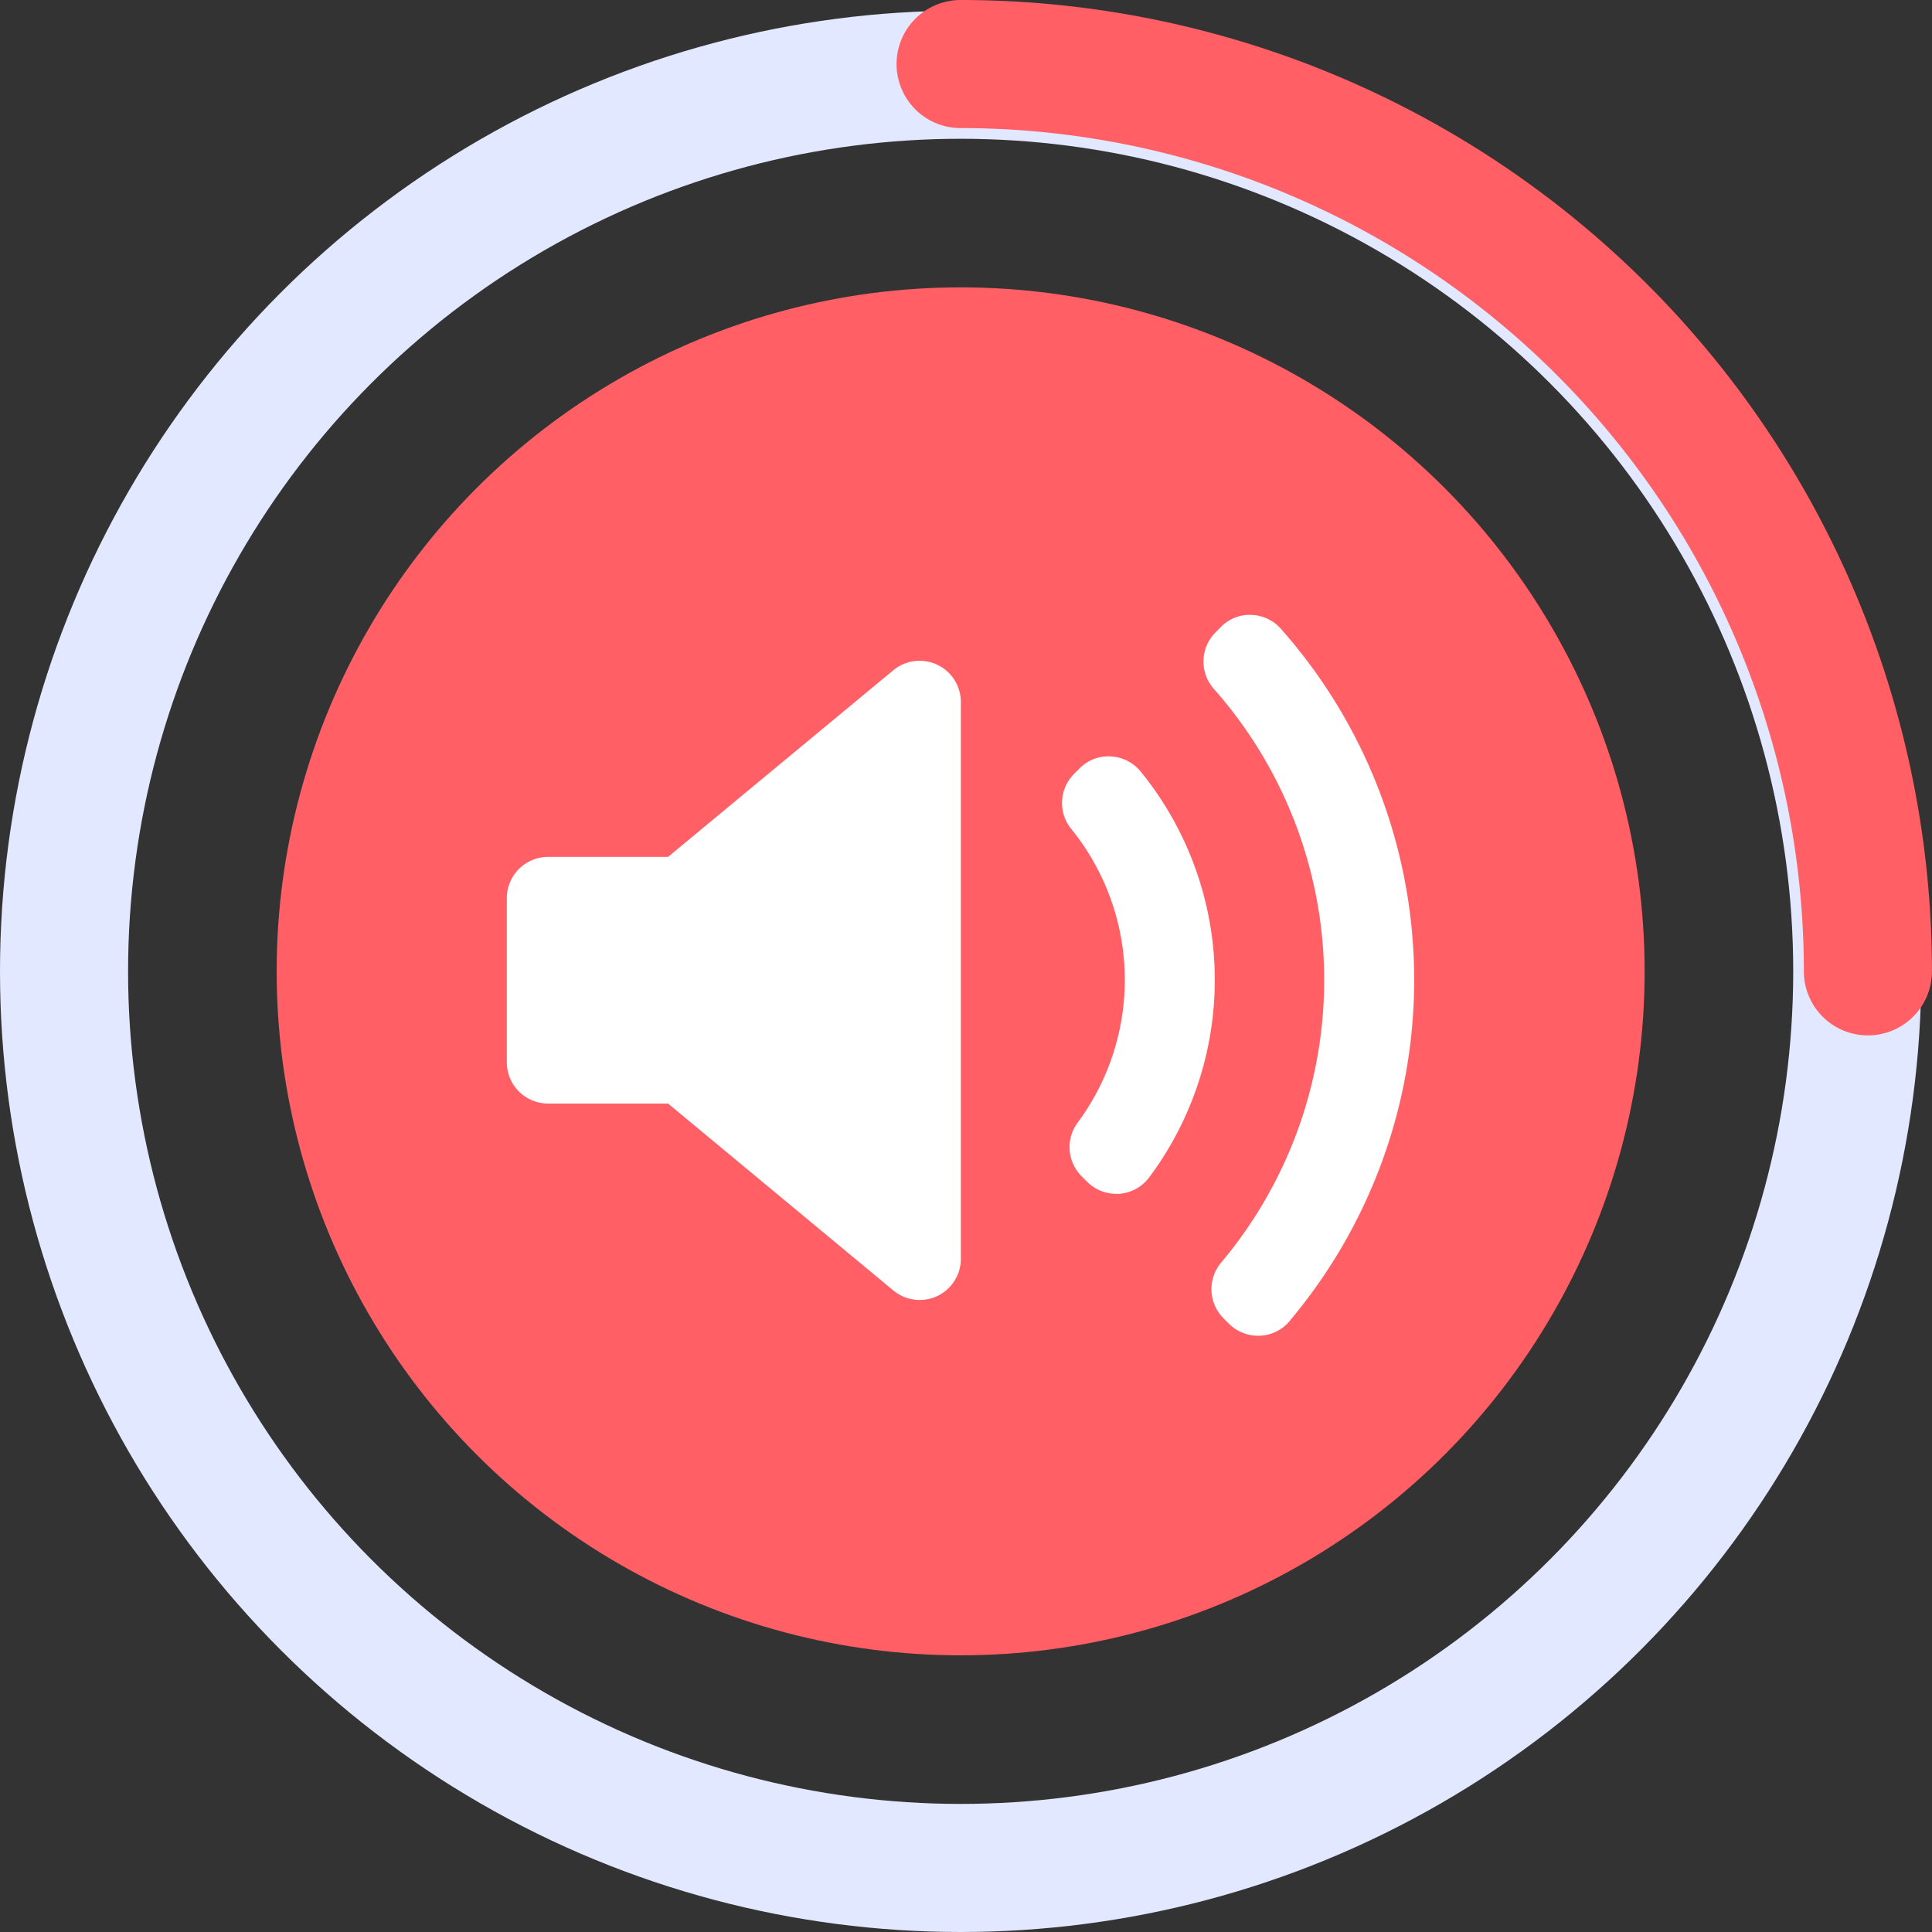 <svg xmlns="http://www.w3.org/2000/svg" width="30.167" height="30.167" viewBox="0 0 30.167 30.167">
  <rect x="0" y="0" width="30.167" height="30.167" fill="#333333" stroke="none"/>
  <g id="Grupo_82856" data-name="Grupo 82856" transform="translate(-192.756 -158.824)">
    <circle id="Elipse_4778" data-name="Elipse 4778" cx="14" cy="14" r="14" transform="translate(193.756 159.991)" fill="none" stroke="#e1e8ff" stroke-linecap="round" stroke-linejoin="round" stroke-width="2"/>
    <path id="Trazado_115697" data-name="Trazado 115697" d="M224.176,159.824a14.167,14.167,0,0,1,14.167,14.167" transform="translate(-16.421 0)" fill="none" stroke="#ff5f65" stroke-linecap="round" stroke-linejoin="round" stroke-width="2"/>
    <circle id="Elipse_4779" data-name="Elipse 4779" cx="10.68" cy="10.68" r="10.68" transform="translate(197.076 163.311)" fill="#ff5f65"/>
    <g id="herramienta-de-audio-con-altavoz" transform="translate(200.67 158.865)">
      <path id="Trazado_115694" data-name="Trazado 115694" d="M7.089,19.609a.643.643,0,0,1-1.054.5L2.517,17.19H.643A.643.643,0,0,1,0,16.546V13.983a.644.644,0,0,1,.643-.644H2.517l3.518-2.915a.644.644,0,0,1,1.054.5v8.689ZM9.562,18.6l-.046,0a.643.643,0,0,1-.455-.188l-.086-.086a.643.643,0,0,1-.062-.838,3.741,3.741,0,0,0-.1-4.585.643.643,0,0,1,.044-.86l.086-.086a.629.629,0,0,1,.487-.187.644.644,0,0,1,.466.235,5.153,5.153,0,0,1,.134,6.338A.644.644,0,0,1,9.562,18.6Zm2.66,1.988a.644.644,0,0,1-.465.228H11.73a.643.643,0,0,1-.455-.188l-.085-.085a.644.644,0,0,1-.037-.869,6.857,6.857,0,0,0-.114-8.959.644.644,0,0,1,.026-.881l.084-.085a.626.626,0,0,1,.474-.189.643.643,0,0,1,.462.216,8.262,8.262,0,0,1,.135,10.812Z" fill="#fff"/>
    </g>
  </g>
</svg>
